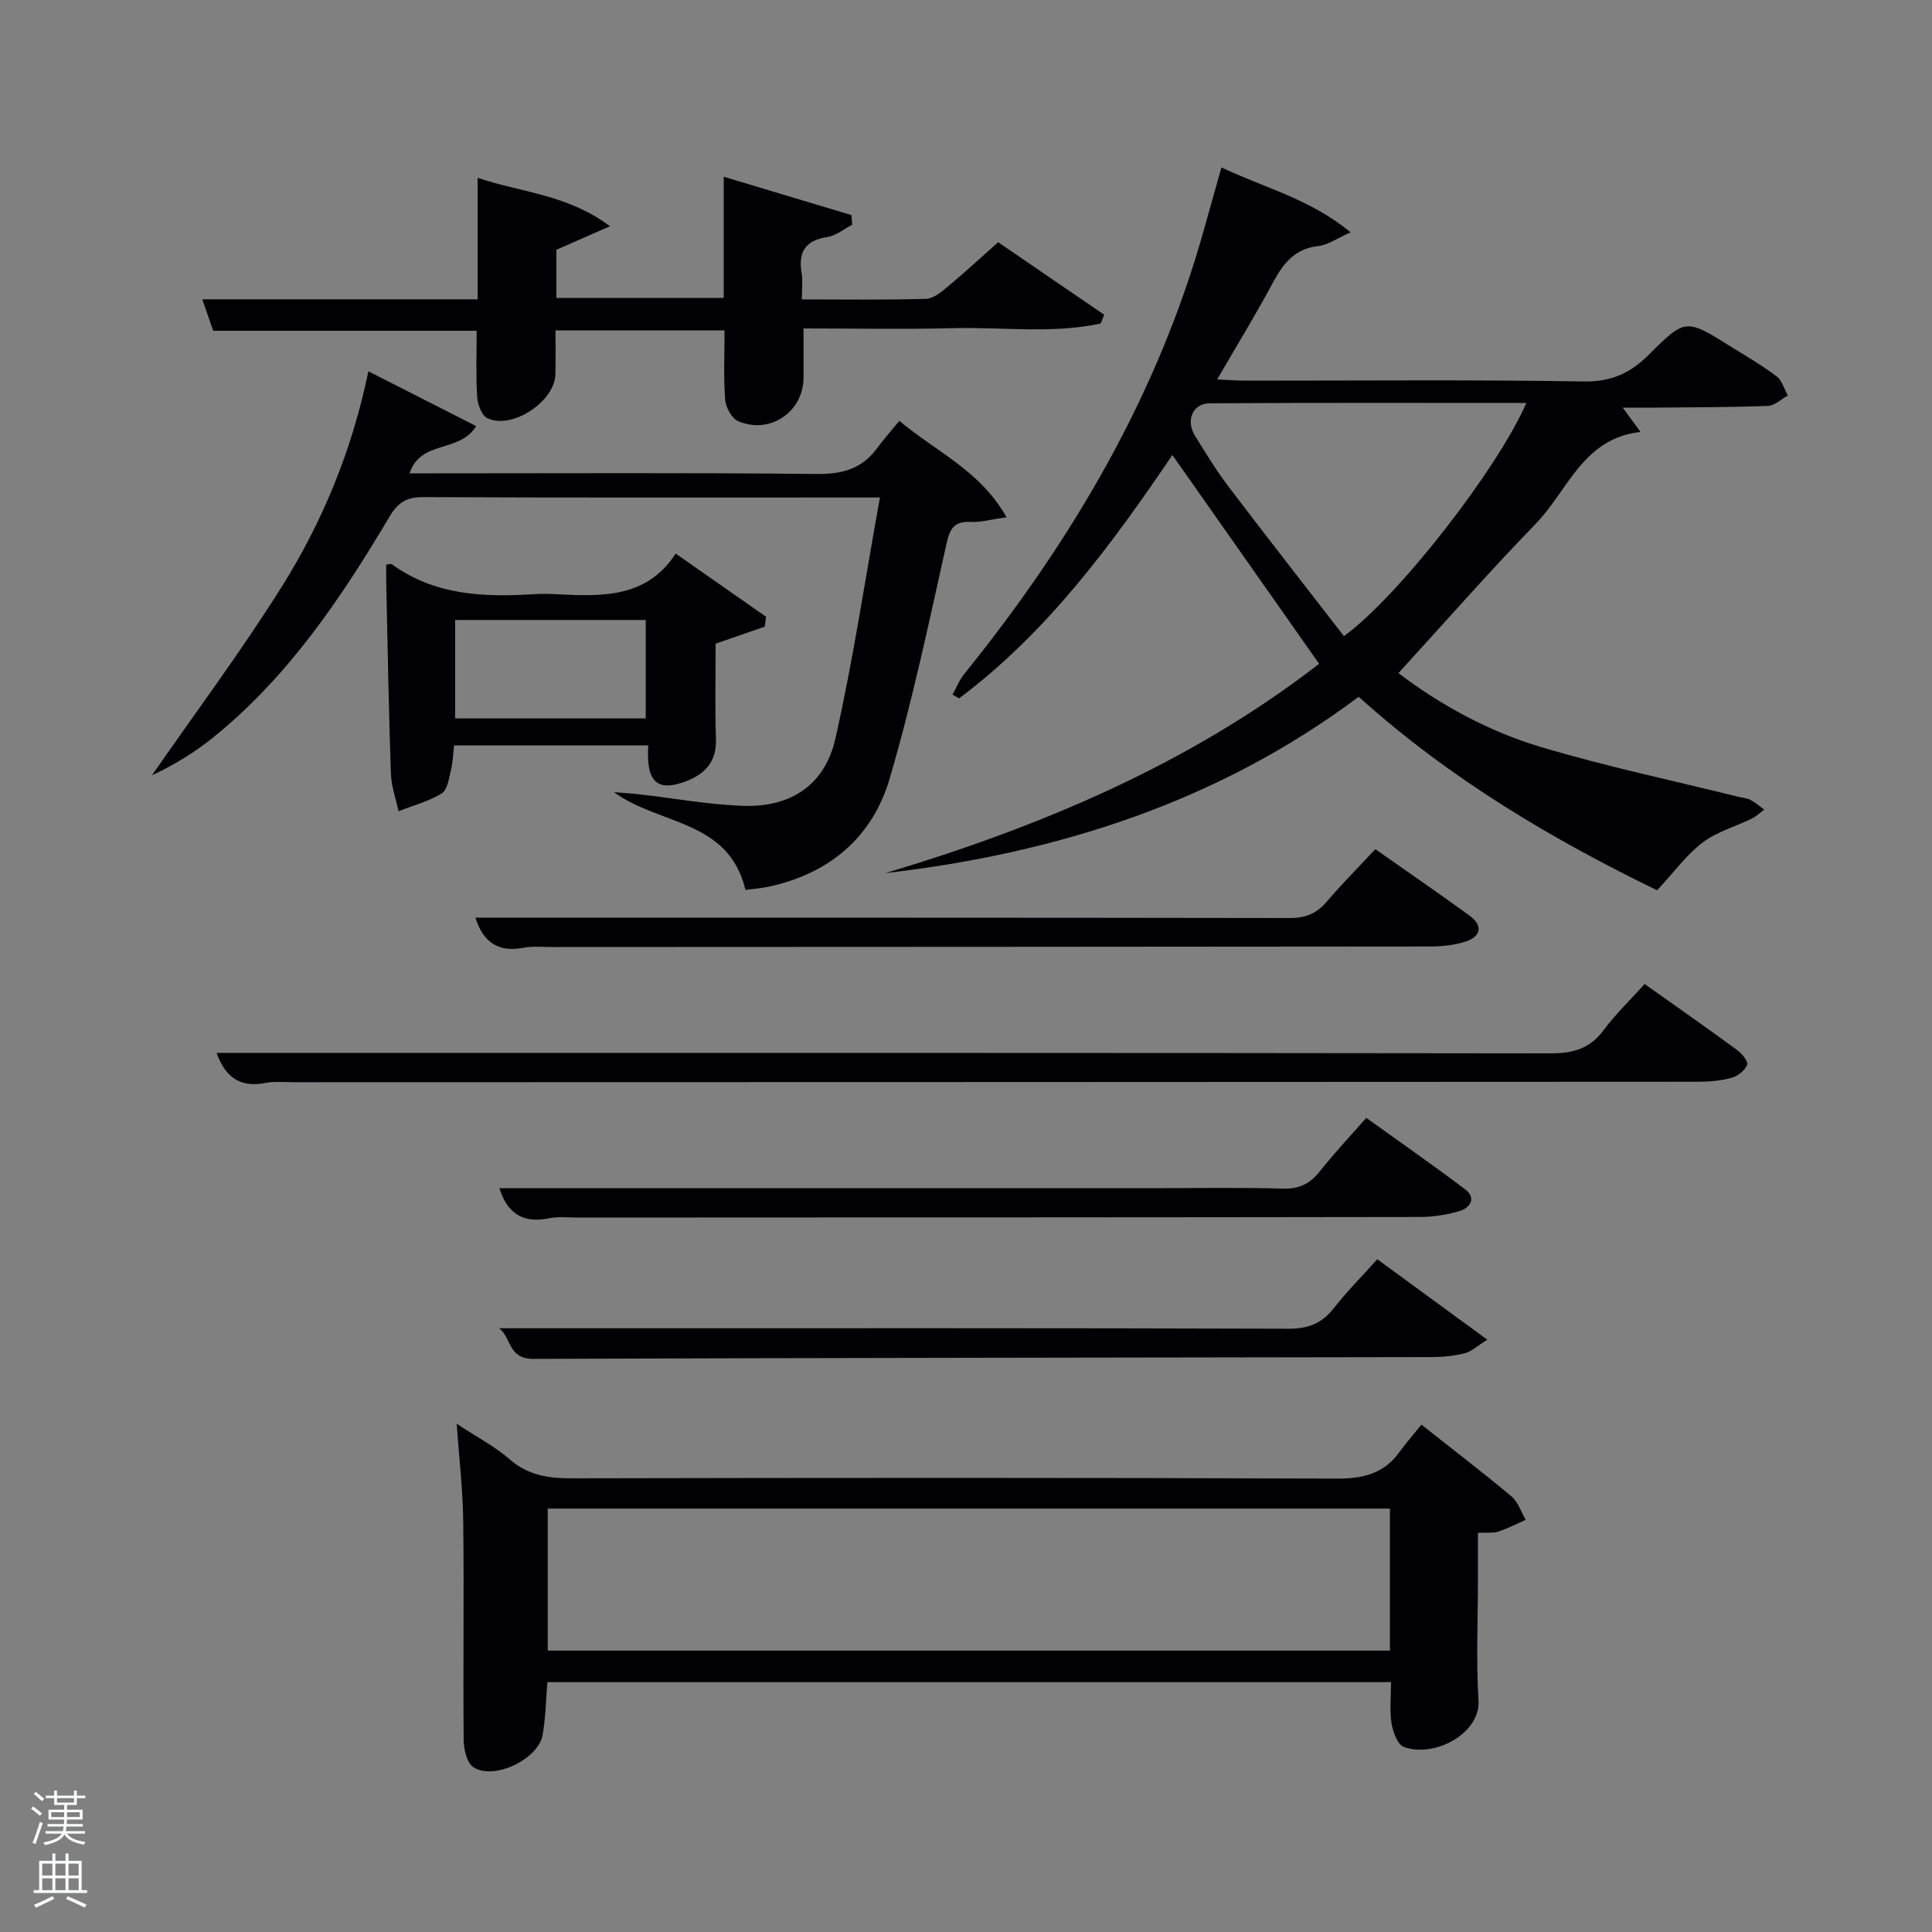 <svg enable-background="new 0 0 400 400" viewBox="0 0 400 400" xmlns="http://www.w3.org/2000/svg"><rect x="0" y="0" width="400" height="400" fill="#808080" stroke="none"/><path d="m6.44 374.46.42-.45c.65.47 1.27.95 1.85 1.44l-.45.49c-.65-.56-1.25-1.06-1.82-1.48m.93 7.33-.63-.26c.55-1.36 1.05-2.8 1.52-4.33.19.1.38.19.59.27-.46 1.29-.95 2.73-1.48 4.32m-.38-10.38.44-.42c.43.34 1.01.82 1.74 1.44l-.49.49c-.53-.51-1.09-1.01-1.69-1.51m2.5.35h1.72v-1.04h.59v1.04h3.52v-1.04h.59v1.04h1.75v.53h-1.75v1.42h-2.03v.97h3.22v2.03h-3.24c0 .35-.01.66-.03.93h3.32v.53h-3.37c-.03.27-.08.58-.15.94h3.96v.53h-3.71c.67.92 1.93 1.48 3.79 1.68-.13.24-.23.44-.29.59-2.13-.38-3.48-1.08-4.04-2.12-.43.97-1.77 1.72-4.03 2.23-.09-.19-.2-.37-.33-.55 2.1-.42 3.37-1.03 3.81-1.83h-3.36v-.53h3.58c.08-.29.13-.61.16-.94h-3.33v-.53h3.39c.02-.27.04-.58.04-.93h-3.23v-2.03h3.25v-.97h-2.07v-1.42h-1.73zm1.12 3.44v1h2.65c.01-.3.02-.44.02-.4v-.25-.35zm1.19-2h3.52v-.91h-3.52zm4.71 2h-2.63v.59c0 .15-.01.28-.01.4h2.64z" fill="#fafbfc"/><path d="m13.56 383.74h.63v1.52h2.72v6.07h1.13v.6h-11.06v-.6h1.13v-6.07h2.73v-1.52h.63v1.52h2.1v-1.52zm-2.69 8.83.38.56c-1.24.63-2.53 1.25-3.85 1.85-.1-.21-.21-.42-.34-.63 1.36-.55 2.63-1.15 3.81-1.78m-2.13-4.27h2.1v-2.45h-2.1zm0 3.04h2.1v-2.46h-2.1zm2.72-3.04h2.1v-2.45h-2.1zm0 3.04h2.1v-2.46h-2.1zm6.07 3.6c-1.41-.71-2.7-1.3-3.86-1.78l.35-.56c1.45.62 2.75 1.19 3.88 1.72zm-1.25-9.09h-2.1v2.45h2.1zm-2.09 5.49h2.1v-2.46h-2.1z" fill="#fafbfc"/><g fill="#010105"><path d="m197.21 143.81c.8-1.43 1.41-3.02 2.43-4.28 22.37-27.7 40.16-57.86 49.75-92.44 1.1-3.96 2.22-7.91 3.5-12.43 8.91 4.27 18.31 6.47 26.73 13.44-2.88 1.28-4.69 2.62-6.63 2.83-4.95.54-7.34 3.65-9.49 7.66-3.51 6.55-7.4 12.89-11.5 19.97 2.47.11 4.21.25 5.95.25 23.32.01 46.65-.22 69.97.17 5.72.09 9.65-1.74 13.49-5.58 7.54-7.53 7.68-7.41 16.78-1.74 3.24 2.02 6.57 3.95 9.62 6.24 1.14.85 1.58 2.62 2.34 3.98-1.37.75-2.71 2.11-4.11 2.16-7.82.29-15.65.28-23.48.36-1.95.02-3.9 0-6.59 0 1.43 1.94 2.32 3.17 3.69 5.03-11.96 1.32-15.03 12.13-21.67 18.98-9.69 9.98-18.87 20.46-28.46 30.95 8.76 6.65 18.71 12.08 29.53 15.31 13.47 4.02 27.27 6.93 40.93 10.32.81.2 1.7.24 2.41.61 1.02.54 1.91 1.33 2.86 2.02-.85.63-1.62 1.4-2.55 1.85-3.41 1.67-7.25 2.73-10.21 4.97-3.31 2.51-5.84 6.04-9.41 9.89-21.35-10.39-42.73-22.88-61.79-40.07-29.03 21.74-62.29 32.37-97.99 36.51 32.51-9.72 63.31-22.82 89.8-43.34-10.18-14.49-20.1-28.59-30.38-43.22-12.49 18.41-25.83 36.65-44.15 50.37-.47-.24-.92-.5-1.37-.77zm118.8-60.38c-22.28 0-43.89-.07-65.5.07-3.63.02-5.07 3.57-3.07 6.78 2.2 3.53 4.36 7.1 6.87 10.41 7.91 10.42 15.97 20.72 23.94 31.02 11.3-8.22 31.85-34.65 37.76-48.28z"/><path d="m94.55 294.77c4.23 2.79 7.93 4.71 10.99 7.38 3.84 3.34 8.05 3.93 12.88 3.92 52.79-.11 105.59-.15 158.38.06 5.43.02 9.67-1.01 12.9-5.45 1.37-1.88 2.9-3.63 4.59-5.72 6.77 5.35 12.82 9.97 18.64 14.85 1.38 1.15 1.99 3.21 2.96 4.85-1.88.83-3.71 1.79-5.65 2.43-1.06.35-2.3.17-4.25.27v9.79c0 8.33-.39 16.68.12 24.97.41 6.67-8.96 11.88-15.44 9.58-1.3-.46-2.28-3.1-2.56-4.87-.43-2.7-.11-5.52-.11-8.56-58.13 0-116.33 0-174.67 0-.32 3.78-.36 7.42-.99 10.95-.9 5.02-10.09 9.42-14.32 6.67-1.35-.88-2-3.68-2.02-5.61-.14-14.99.09-29.98-.09-44.96-.05-6.57-.83-13.12-1.36-20.55zm193.22 17.57c-58.43 0-116.46 0-174.37 0v29.4h174.37c0-9.85 0-19.44 0-29.4z"/><path d="m182.18 103c-3.3 0-4.92 0-6.55 0-29.31 0-58.63.06-87.94-.08-3.41-.02-5.24 1.01-7.02 4.01-10.06 16.93-21.01 33.23-36.56 45.77-3.88 3.13-8.17 5.74-12.65 7.82 8.97-12.93 18.4-25.57 26.77-38.88 8.52-13.54 14.62-28.29 18.04-44.76 7.55 3.83 14.86 7.55 22.32 11.34-3.49 5.68-11.48 2.76-13.8 9.78h5.87c26.15 0 52.3-.15 78.45.13 5.27.06 9.33-1.06 12.46-5.31 1.38-1.87 2.93-3.61 4.63-5.69 7.8 6.53 16.76 10.32 22.19 19.96-3.28.46-5.34 1.07-7.38.97-3.37-.17-4.31 1.23-5.04 4.47-3.64 16.31-7.08 32.71-11.79 48.72-3.58 12.16-12.57 19.71-25.22 22.37-1.43.3-2.91.39-4.63.61-3.45-14.57-17.85-13.36-27.21-20.22 1.79.15 3.59.25 5.37.46 7.09.81 14.15 2.11 21.26 2.37 9.95.36 17.03-4.27 19.22-13.96 3.65-16.15 6.08-32.56 9.21-49.88z"/><path d="m206.66 50.15c7.42 5.08 14.69 10.05 21.96 15.02-.25.6-.49 1.2-.74 1.81-10.04 2.16-20.3.71-30.44.96-10.28.26-20.58.06-31.08.06 0 3.66.01 6.93 0 10.19-.03 7.07-6.91 11.82-13.51 9.02-1.33-.57-2.59-2.85-2.71-4.44-.36-4.63-.13-9.31-.13-14.37-11.53 0-22.91 0-35 0 0 2.93.07 6.03-.02 9.12-.16 5.66-9.04 11.51-14.11 9.05-1.17-.57-1.99-2.87-2.09-4.43-.28-4.46-.1-8.95-.1-13.66-17.98 0-36.01 0-54.55 0-.59-1.69-1.33-3.82-2.26-6.51h57c0-8.52 0-16.6 0-25.16 9.08 3.08 18.6 3.41 27.4 10.03-4.38 1.92-7.62 3.34-11.09 4.87v9.97h34.65c0-8.17 0-16.25 0-25.09 9.19 2.76 17.81 5.35 26.44 7.94.05.67.11 1.33.16 2-1.72.88-3.36 2.28-5.17 2.55-4.61.69-6.03 3.15-5.3 7.5.27 1.58.04 3.25.04 5.41 8.84 0 17.28.13 25.72-.12 1.55-.05 3.22-1.46 4.56-2.58 3.43-2.86 6.72-5.91 10.37-9.14z"/><path d="m340.51 203.73c6.51 4.63 12.9 9.09 19.18 13.69.98.71 2.3 2.38 2.04 3.04-.46 1.15-1.9 2.32-3.16 2.67-2.19.61-4.56.83-6.85.83-96.95.06-193.9.08-290.84.1-2 0-4.05-.22-5.98.16-5.77 1.14-8.52-1.91-10.05-6.23 91.99 0 184.04-.03 276.1.1 4.69.01 8.2-.93 11.07-4.82 2.45-3.31 5.49-6.2 8.49-9.54z"/><path d="m139.89 114.61c6.64 4.64 12.68 8.87 18.72 13.09-.09.68-.19 1.36-.28 2.04-3.09 1.07-6.19 2.14-10.16 3.52 0 6-.17 12.9.06 19.79.16 4.63-2.3 7.2-6.1 8.67-6.08 2.35-8.42.17-7.91-7.39-13.24 0-26.46 0-40.2 0-.2 1.64-.25 3.42-.66 5.11-.41 1.7-.71 4.09-1.9 4.82-2.71 1.67-5.93 2.51-8.95 3.69-.55-2.59-1.49-5.17-1.58-7.78-.45-13.28-.68-26.56-.97-39.85-.03-1.14 0-2.29 0-3.42.55-.05.97-.23 1.16-.09 8.89 6.48 19.06 6.85 29.45 6.21 1.49-.09 3-.08 4.49 0 9.4.46 18.79.93 24.83-8.41zm-45.66 34.13h39.46c0-6.98 0-13.68 0-20.38-13.35 0-26.39 0-39.46 0z"/><path d="m284.75 175.81c6.74 4.74 13.17 9.16 19.48 13.74 2.79 2.02 2.49 4.32-.8 5.39-2.31.75-4.87 1.02-7.32 1.02-60.6.07-121.19.08-181.79.11-2 0-4.05-.22-5.98.16-5.79 1.13-8.55-1.88-9.91-6.23 56.08 0 112.31-.03 168.53.07 3.29.01 5.61-.9 7.72-3.38 3.12-3.67 6.53-7.08 10.07-10.88z"/><path d="m285.15 260.71c7.58 5.54 14.79 10.81 22.78 16.66-2.08 1.29-3.28 2.46-4.68 2.81-2.22.56-4.59.79-6.89.79-62 .12-123.99.14-185.99.37-5.19.02-4.5-4.46-7.04-6.34h19.01c48.16 0 96.33-.06 144.49.1 4.09.01 6.88-1.14 9.34-4.28 2.66-3.39 5.72-6.47 8.98-10.11z"/><path d="m103.4 246h134.81c9.16 0 18.32-.17 27.47.09 3.38.09 5.57-1.05 7.59-3.6 2.88-3.64 6.08-7.03 9.6-11.05 6.87 4.94 13.77 9.73 20.47 14.8 2.38 1.8 1.06 3.81-1.12 4.48-2.65.81-5.52 1.24-8.29 1.24-58.11.09-116.23.09-174.34.12-2 0-4.06-.24-5.98.16-5.68 1.19-8.73-1.44-10.21-6.24z"/></g></svg>
